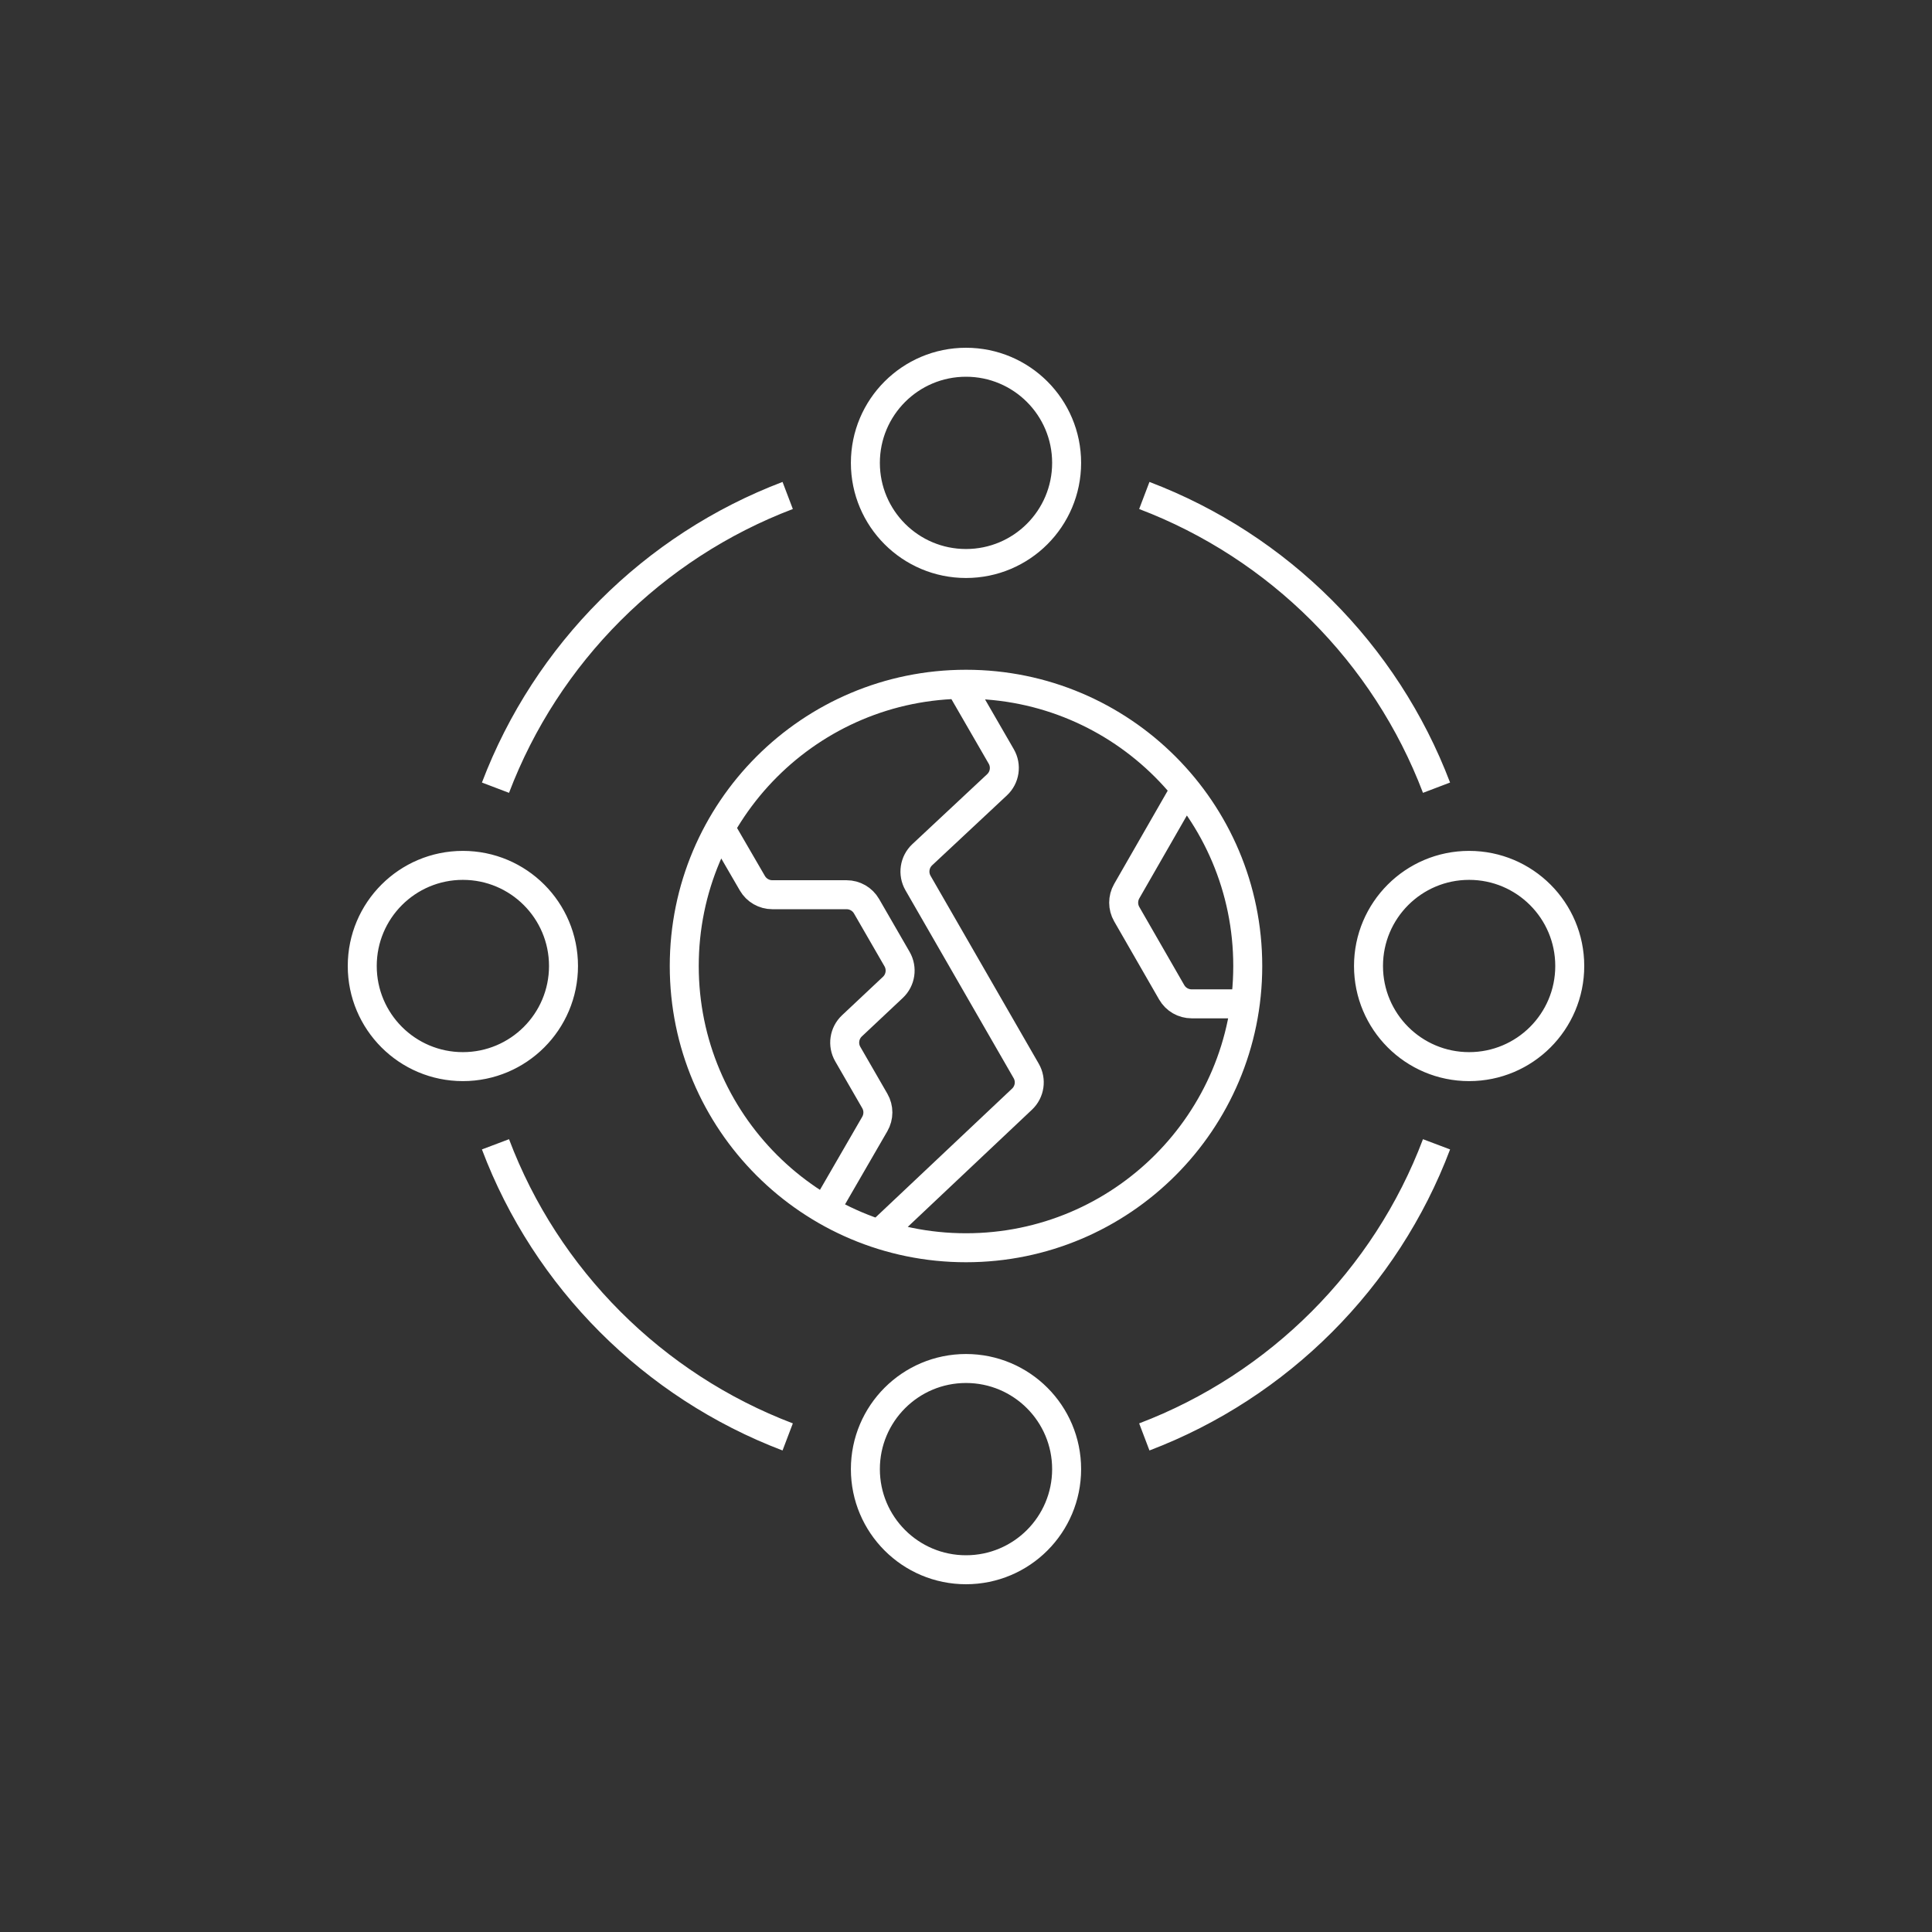 <?xml version="1.0" encoding="iso-8859-1"?>
<svg version="1.1" xmlns="http://www.w3.org/2000/svg" xmlns:xlink="http://www.w3.org/1999/xlink" x="0px" y="0px"
	 viewBox="0 0 48 48" style="enable-background:new 0 0 48 48;" xml:space="preserve">
<rect x="0" y="0" width="48" height="48" fill="#333333" stroke="none"/>
<g id="global_network">
	<path id="global_network_2_" style="fill:none;stroke:#ffffff;stroke-width:0.72;stroke-linejoin:round;stroke-miterlimit:10;" d="
		M24,31c-3.866,0-7-3.134-7-7s3.134-7,7-7s7,3.134,7,7S27.866,31,24,31z M21.839,30.66l3.553-3.352
		c0.193-0.182,0.236-0.472,0.103-0.702l-2.687-4.667c-0.133-0.231-0.089-0.522,0.105-0.704l1.858-1.737
		c0.195-0.182,0.238-0.474,0.105-0.704l-1.035-1.792 M20.498,30.062l1.236-2.137c0.102-0.177,0.103-0.395,0-0.573l-0.671-1.163
		c-0.133-0.23-0.09-0.521,0.104-0.703l1.016-0.955c0.194-0.182,0.236-0.473,0.104-0.703l-0.758-1.313
		c-0.102-0.177-0.291-0.286-0.496-0.286h-1.845c-0.204,0-0.393-0.109-0.495-0.285l-0.796-1.371 M29.432,19.634l-1.439,2.507
		c-0.101,0.177-0.101,0.394,0,0.57l1.117,1.942c0.102,0.178,0.291,0.287,0.496,0.287h1.314 M28.43,35.7c3.34-1.27,6-3.93,7.26-7.27
		 M12.31,28.43c1.26,3.34,3.92,6,7.26,7.27 M35.69,19.57c-1.27-3.34-3.92-5.99-7.26-7.26 M19.57,12.31
		c-3.34,1.27-5.99,3.92-7.26,7.26 M24,34c-1.381,0-2.5,1.119-2.5,2.5S22.619,39,24,39s2.5-1.119,2.5-2.5S25.381,34,24,34z M24,9
		c-1.381,0-2.5,1.119-2.5,2.5S22.619,14,24,14s2.5-1.119,2.5-2.5S25.381,9,24,9z M11.5,21.5C10.119,21.5,9,22.619,9,24
		s1.119,2.5,2.5,2.5S14,25.381,14,24S12.881,21.5,11.5,21.5z M36.5,21.5c-1.381,0-2.5,1.119-2.5,2.5s1.119,2.5,2.5,2.5
		S39,25.381,39,24S37.881,21.5,36.5,21.5z"/>
</g>
</svg>

